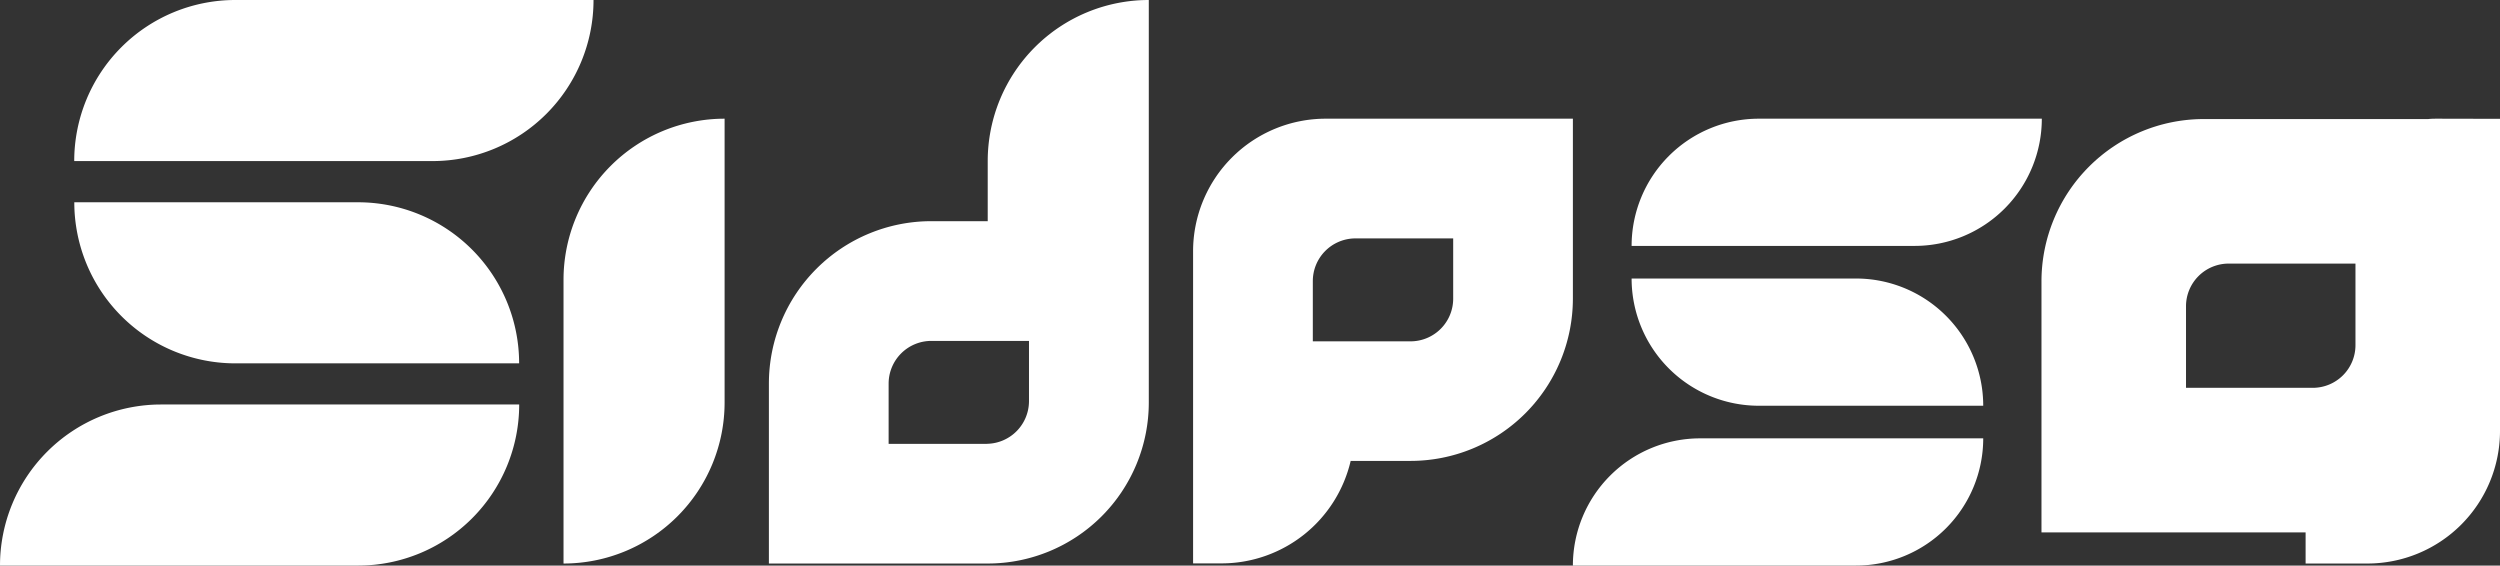 <svg xmlns="http://www.w3.org/2000/svg" viewBox="0 0 745 168.54"><rect x="0" y="0" width="745" height="168.54" fill="#333333" stroke="none"/><defs><style>.cls-1{fill:#fff;}</style></defs><title>logo-white</title><g id="Layer_2" data-name="Layer 2"><g id="Layer_1-2" data-name="Layer 1"><path class="cls-1" d="M106.72,60.28H22.14a48,48,0,0,0,48,48H154.7A48,48,0,0,0,106.72,60.28Z"/><path class="cls-1" d="M167.93,83.35v84.58a48,48,0,0,0,48-48V35.37h0A48,48,0,0,0,167.93,83.35Z"/><path class="cls-1" d="M468.72,35.37H395.06a39.52,39.52,0,0,0-39.52,39.52v93H364a39.54,39.54,0,0,0,38.5-30.54h17.83A48.39,48.39,0,0,0,468.72,89ZM433.05,89a12.72,12.72,0,0,1-12.72,12.72H391.22V83.76a12.72,12.72,0,0,1,12.3-12.71h29.53Z"/><path class="cls-1" d="M176.85,0H70.12a48,48,0,0,0-48,48H128.87a48,48,0,0,0,48-48Z"/><path class="cls-1" d="M0,168.54H106.72a48,48,0,0,0,48-48H48A48,48,0,0,0,0,168.54Z"/><path class="cls-1" d="M553.05,83H486.22a37.91,37.91,0,0,0,37.91,37.91H591A37.91,37.91,0,0,0,553.05,83Z"/><path class="cls-1" d="M608.46,35.37H524.13a37.91,37.91,0,0,0-37.91,37.91h84.33a37.91,37.91,0,0,0,37.91-37.91Z"/><path class="cls-1" d="M468.72,168.54h84.33A37.91,37.91,0,0,0,591,130.63H506.63A37.92,37.92,0,0,0,468.72,168.54Z"/><path class="cls-1" d="M294.34,48V65.91H277.53a48.4,48.4,0,0,0-48.4,48.4v53.62h65.21a48,48,0,0,0,48-48V0A48,48,0,0,0,294.34,48Zm-.42,84.27H264.81V114.31a12.73,12.73,0,0,1,12.72-12.72h29.11v17.94a12.74,12.74,0,0,1-12.3,12.72Z"/><path class="cls-1" d="M726.6,35.37c-1,0-2,0-3,.11H656.75a48.39,48.39,0,0,0-48.39,48.4v74.77h78.71v9.28h18.41A39.52,39.52,0,0,0,745,128.41v-93Zm-24.67,67.48a12.72,12.72,0,0,1-12.72,12.72H651.43V91.27a12.72,12.72,0,0,1,12.72-12.72h37.78Z"/></g></g></svg>